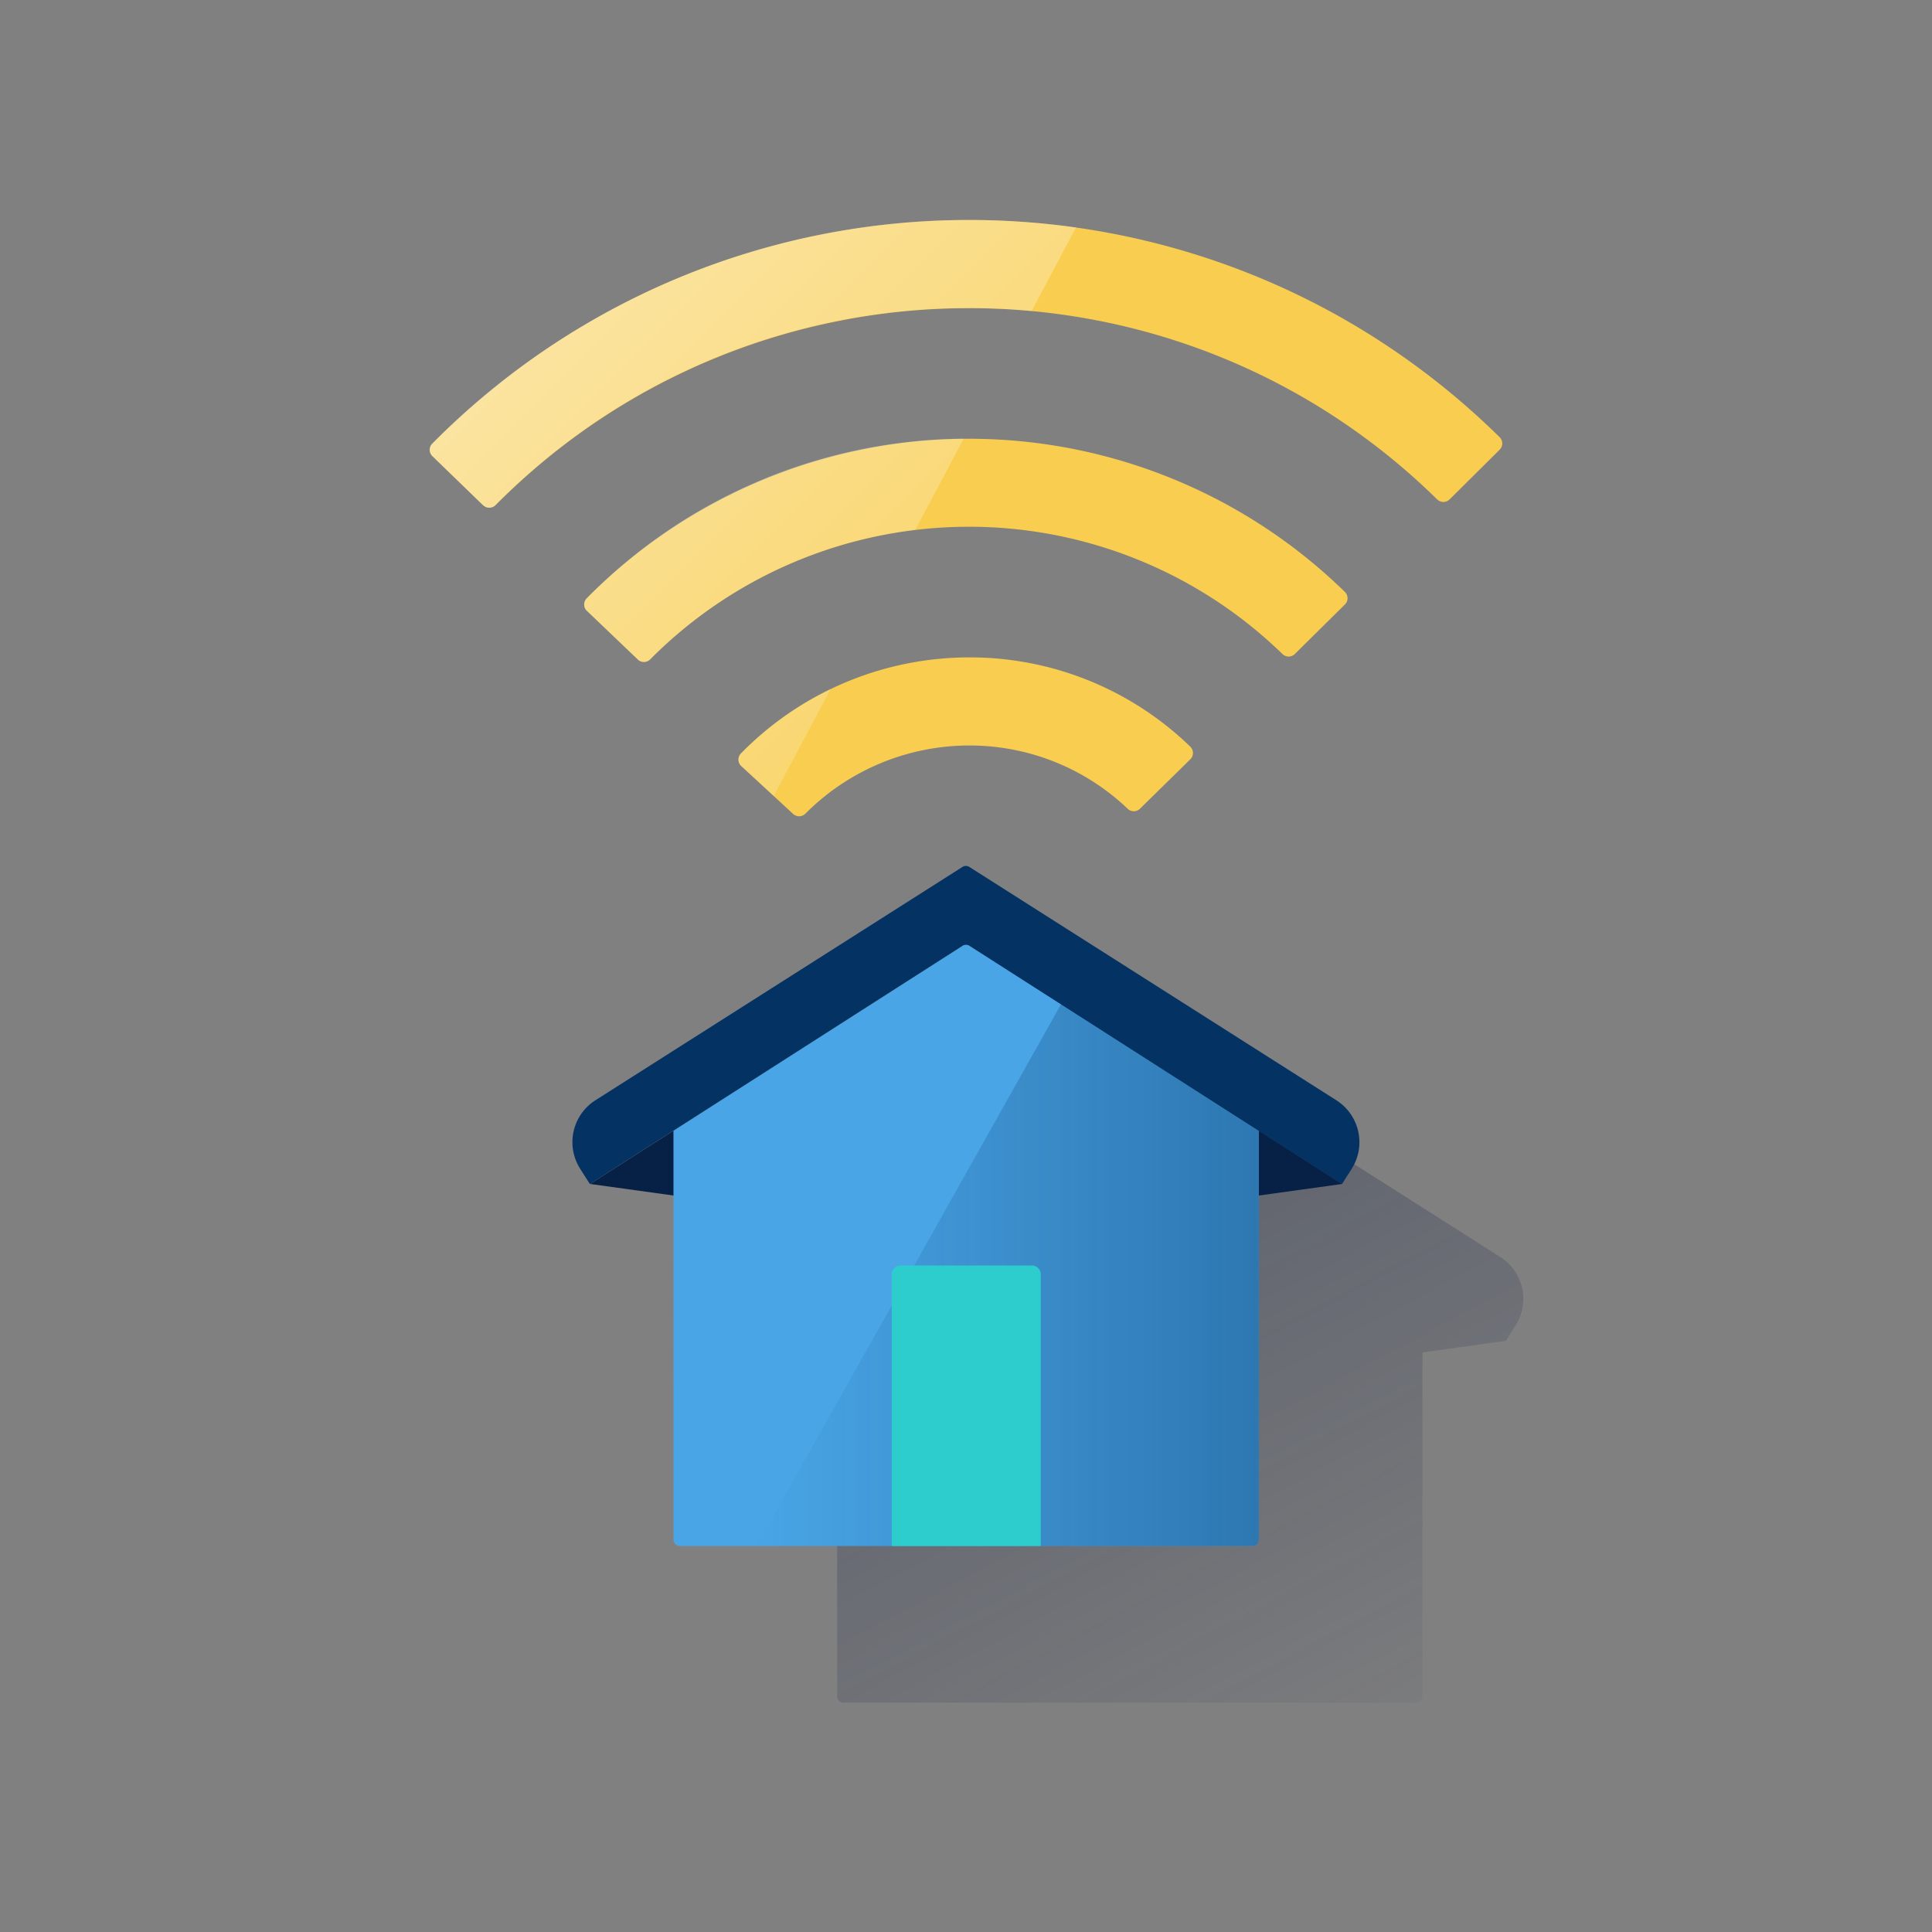 <svg xmlns="http://www.w3.org/2000/svg" xmlns:xlink="http://www.w3.org/1999/xlink" viewBox="0 0 600 600"><rect x="0" y="0" width="600" height="600" fill="#808080" stroke="none"/><defs><style>.cls-1{fill:none;}.cls-2{fill:url(#Degradado_sin_nombre_4);}.cls-3{fill:#072146;}.cls-4{fill:#49a5e6;}.cls-5{fill:url(#Degradado_sin_nombre_5);}.cls-6{fill:#2dcccd;}.cls-7{fill:#043263;}.cls-8{fill:#f8cd50;}.cls-9{fill:url(#Degradado_sin_nombre_6);}.cls-10{fill:url(#Degradado_sin_nombre_6-2);}.cls-11{fill:url(#Degradado_sin_nombre_6-3);}</style><linearGradient id="Degradado_sin_nombre_4" x1="261.45" y1="265.77" x2="425.21" y2="573.75" gradientUnits="userSpaceOnUse"><stop offset="0" stop-color="#192647" stop-opacity="0.5"/><stop offset="1" stop-color="#192647" stop-opacity="0"/></linearGradient><linearGradient id="Degradado_sin_nombre_5" x1="390.94" y1="-2157.99" x2="234.94" y2="-2157.99" gradientTransform="matrix(1, 0, 0, -1, 0, -1762)" gradientUnits="userSpaceOnUse"><stop offset="0" stop-color="#043263" stop-opacity="0.4"/><stop offset="1" stop-color="#043263" stop-opacity="0"/></linearGradient><linearGradient id="Degradado_sin_nombre_6" x1="124.98" y1="-1868.85" x2="288.71" y2="-2032.59" gradientTransform="matrix(1, 0, 0, -1, 0, -1762)" gradientUnits="userSpaceOnUse"><stop offset="0.01" stop-color="#fff" stop-opacity="0.5"/><stop offset="1" stop-color="#fff" stop-opacity="0.1"/></linearGradient><linearGradient id="Degradado_sin_nombre_6-2" x1="158.04" y1="-1842.22" x2="314.48" y2="-1998.66" xlink:href="#Degradado_sin_nombre_6"/><linearGradient id="Degradado_sin_nombre_6-3" x1="181.22" y1="-1815.17" x2="337.48" y2="-1971.44" xlink:href="#Degradado_sin_nombre_6"/></defs><title>4</title><g id="Cuadrados_Blancos" data-name="Cuadrados Blancos"><rect class="cls-1" width="600" height="600"/></g><g id="Capa_3" data-name="Capa 3"><path class="cls-2" d="M465.9,390.36l-114-72.47a2,2,0,0,0-2.16,0l-114,72.47A15.42,15.42,0,0,0,231,411.65h0l3,4.72L260,420V526.77a2,2,0,0,0,2,2H439.75a2,2,0,0,0,2-2V420l25.88-3.59,3-4.72a15.42,15.42,0,0,0-4.68-21.3Z"/><path class="cls-3" d="M183.27,367.69l116.79,16.2,116.79-16.2-115.71-74a2,2,0,0,0-2.16,0Z"/><path class="cls-4" d="M209.15,351.13,299,293.67a2,2,0,0,1,2.14,0l89.81,57.46v127a2,2,0,0,1-2,2H211.17a2,2,0,0,1-2-2Z"/><path class="cls-5" d="M329.54,311.84l61.4,39.29v127a2,2,0,0,1-2,2h-154"/><path class="cls-6" d="M279.66,393h40.81a2.74,2.74,0,0,1,2.74,2.74v84.41H276.94V395.69A2.74,2.74,0,0,1,279.66,393Z"/><path class="cls-7" d="M298.94,269.21l-114,72.47A15.42,15.42,0,0,0,180.19,363v0l3,4.71,115.71-74a2,2,0,0,1,2.16,0l115.71,74,3-4.71a15.43,15.43,0,0,0-4.75-21.3h0L301,269.21A2,2,0,0,0,298.94,269.21Z"/><path class="cls-8" d="M246.33,252.79l-16.1-14.86a2.75,2.75,0,0,1-.19-3.88l.11-.12a99.34,99.34,0,0,1,70.79-29.77,98.22,98.22,0,0,1,68.68,27.69,2.74,2.74,0,0,1,.11,3.89l-.11.11L354,251.18a2.72,2.72,0,0,1-3.78,0,71.09,71.09,0,0,0-49.26-19.66,71.87,71.87,0,0,0-50.87,21.2A2.75,2.75,0,0,1,246.33,252.79Z"/><path class="cls-8" d="M198.11,204.84l-15.83-15.13a2.73,2.73,0,0,1-.1-3.86l0,0a167,167,0,0,1,235.51-2,2.72,2.72,0,0,1,0,3.86l0,0-15.57,15.4a2.73,2.73,0,0,1-3.84,0,139.64,139.64,0,0,0-196.37,1.66A2.72,2.72,0,0,1,198.11,204.84Z"/><path class="cls-8" d="M150,156.88l-15.72-15.24a2.73,2.73,0,0,1,0-3.87v0c91.09-91.81,239.26-92.71,331.45-2a2.74,2.74,0,0,1,0,3.89h0L450.18,155.1a2.75,2.75,0,0,1-3.85,0C365,75.24,234.37,76,153.94,156.83a2.75,2.75,0,0,1-3.89.06Z"/><path class="cls-9" d="M230.23,237.93l10.06,9.28L257.94,214a99,99,0,0,0-27.79,20,2.76,2.76,0,0,0,0,3.89Z"/><path class="cls-10" d="M182.28,189.71l15.82,15.13a2.75,2.75,0,0,0,3.85-.07,138.19,138.19,0,0,1,82.29-40.21l15.06-28.33a165.43,165.43,0,0,0-117.09,49.59,2.73,2.73,0,0,0,0,3.86Z"/><path class="cls-11" d="M300.94,68.32a234.12,234.12,0,0,0-166.71,69.43,2.73,2.73,0,0,0,0,3.87v0L150,156.88a2.75,2.75,0,0,0,3.85,0,205.77,205.77,0,0,1,147.14-61.2q9.78,0,19.4.9l13.79-25.94A239.17,239.17,0,0,0,300.94,68.32Z"/></g></svg>